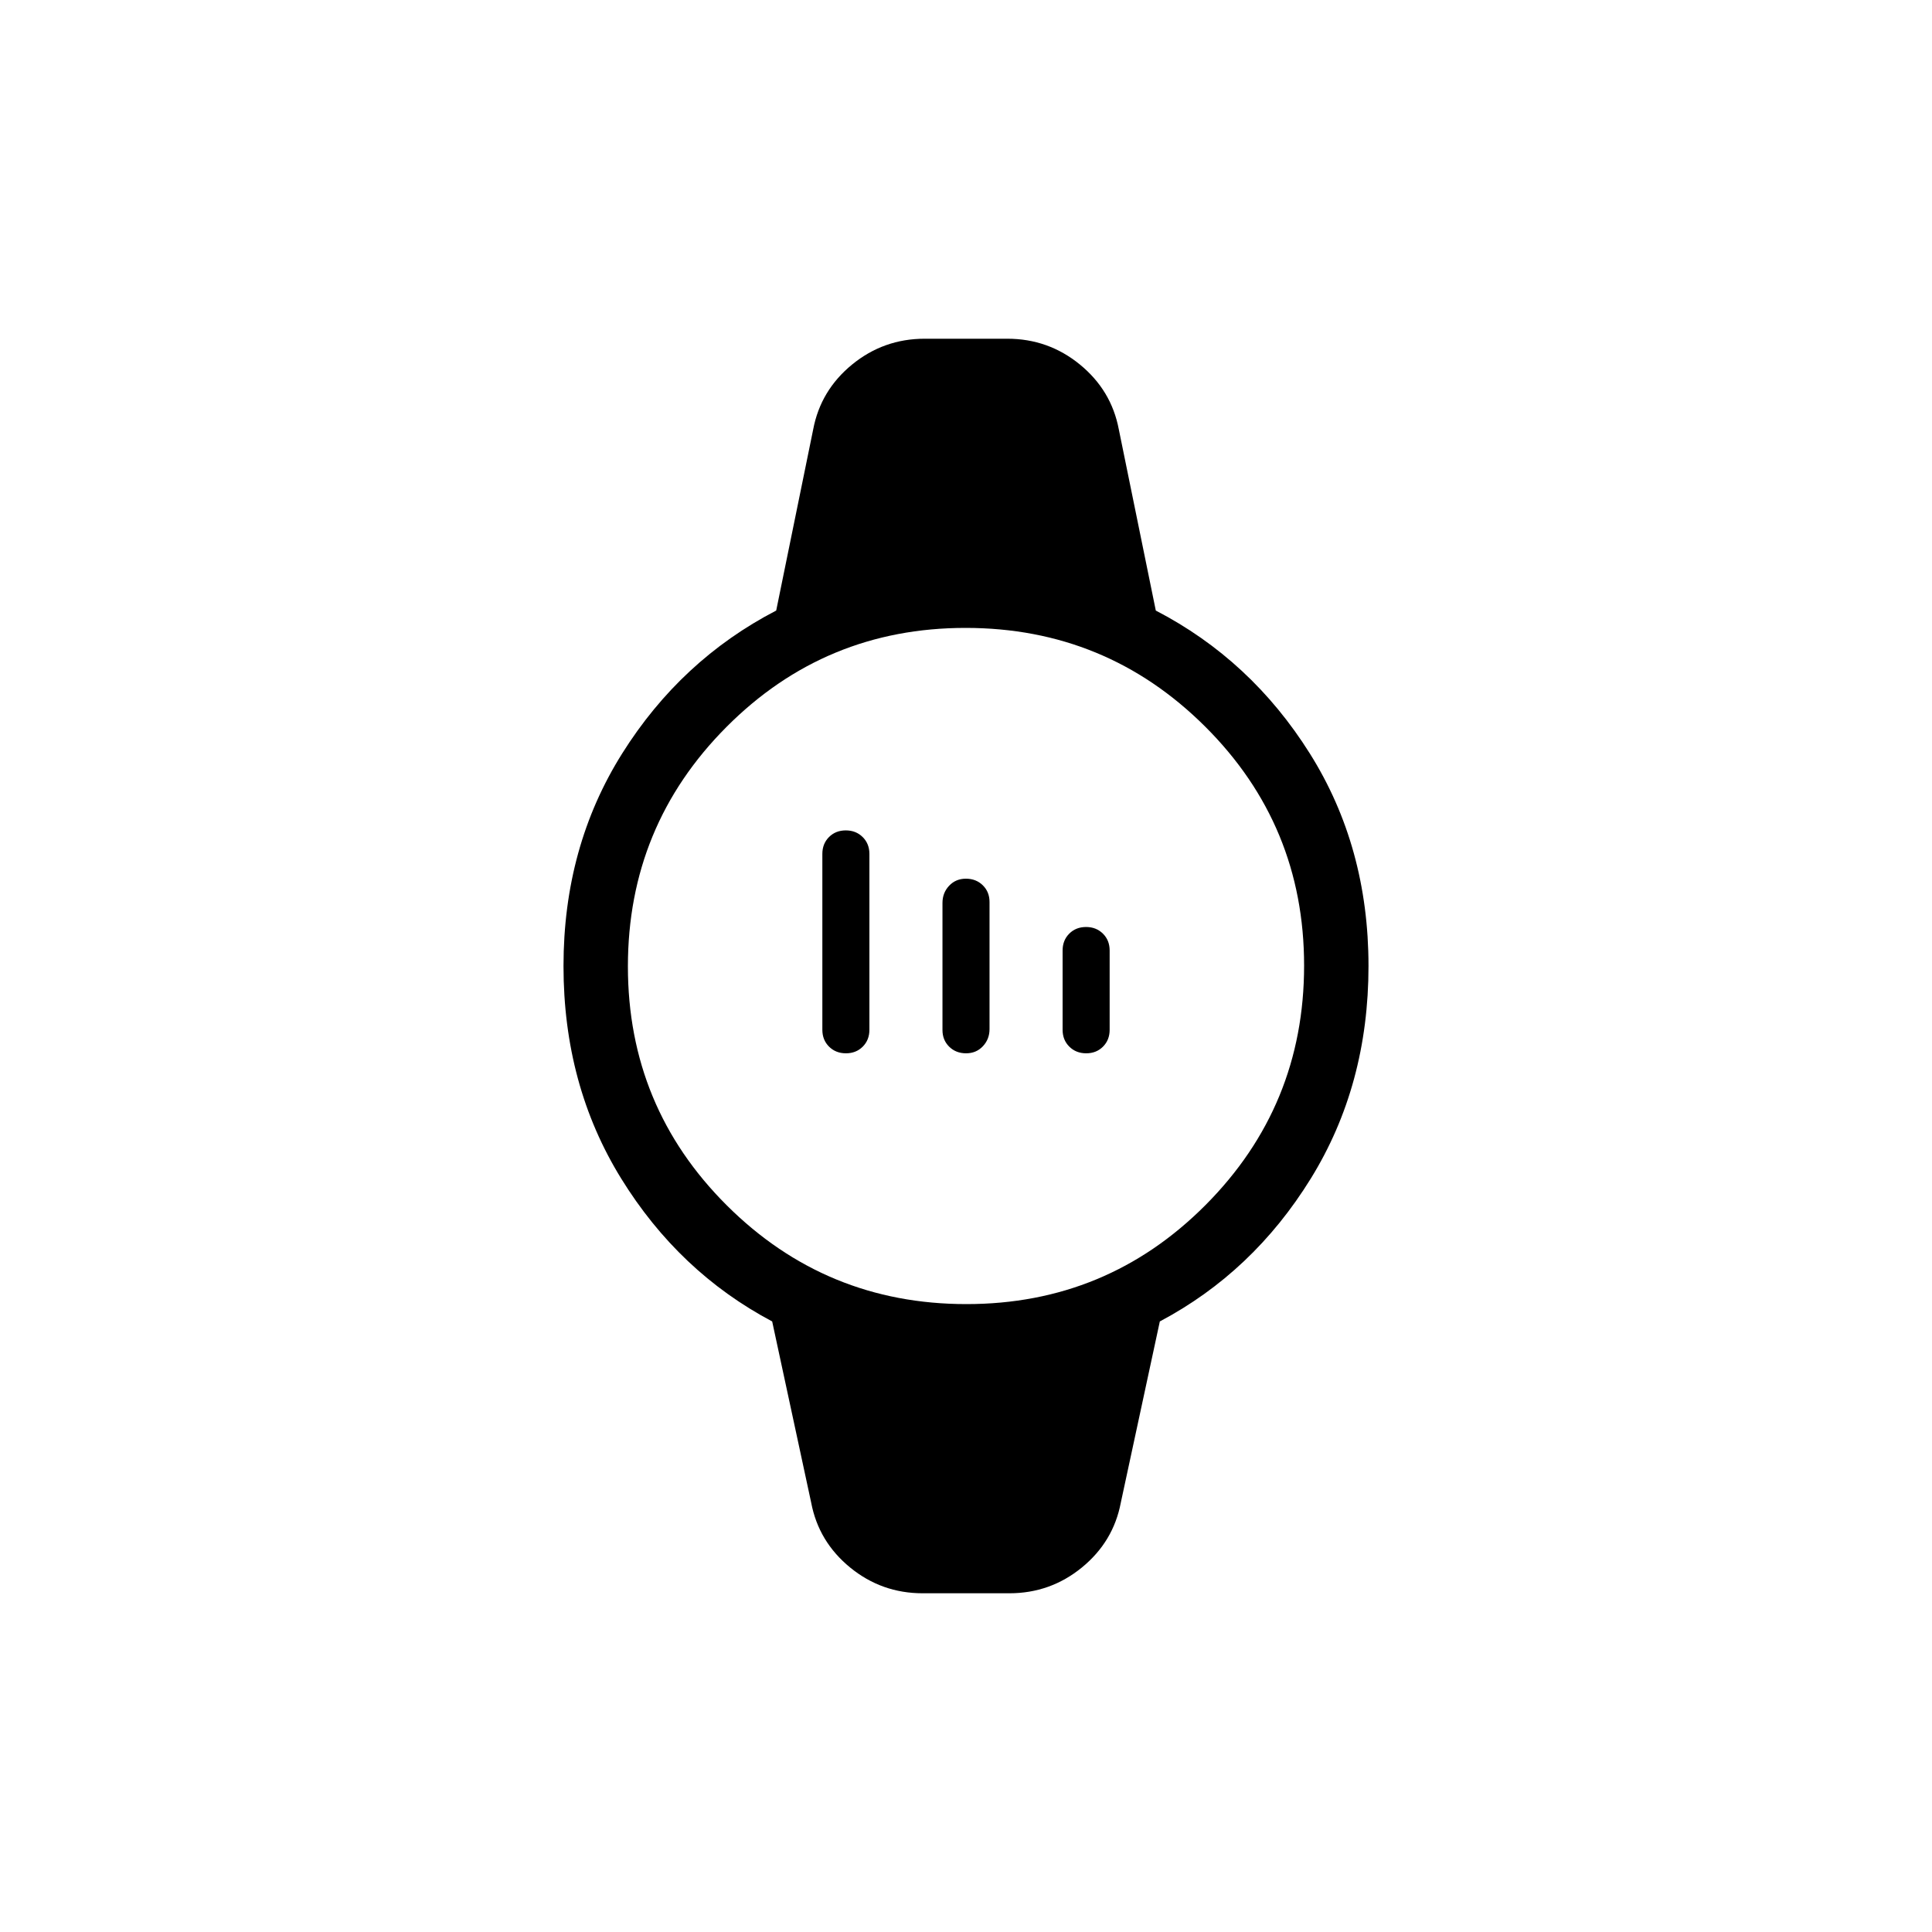 <svg xmlns="http://www.w3.org/2000/svg" height="20" viewBox="0 -960 960 960" width="20"><path d="M420.34-436.62q-5.05 0-8.39-3.31-3.33-3.31-3.33-8.38v-87.38q0-5.07 3.3-8.38 3.3-3.31 8.35-3.31t8.39 3.31q3.34 3.31 3.34 8.38v87.38q0 5.07-3.3 8.38-3.31 3.31-8.36 3.31Zm59.7 0q-5.06 0-8.39-3.28-3.34-3.28-3.34-8.29v-63.15q0-5.02 3.3-8.53t8.35-3.51q5.06 0 8.39 3.28 3.34 3.28 3.34 8.29v63.15q0 5.02-3.3 8.53t-8.35 3.51Zm59.69 0q-5.05 0-8.39-3.31-3.34-3.31-3.34-8.38v-39.38q0-5.07 3.3-8.38 3.31-3.31 8.36-3.31 5.05 0 8.39 3.31 3.33 3.31 3.33 8.38v39.38q0 5.07-3.3 8.38-3.3 3.31-8.35 3.31Zm-81.27 268.31q-20.36 0-36.03-12.8-15.66-12.81-19.35-32.2l-19.39-90.07q-46.31-24.54-75-70.97Q280-420.77 280-480q0-59.23 29.19-105.65 29.19-46.43 76.5-70.97l18.39-90.07q3.69-19.39 19.35-32.2 15.67-12.8 36.03-12.8h41.08q20.36 0 36.03 12.8 15.66 12.81 19.35 32.2l18.39 90.07q47.31 24.54 76.5 70.97Q680-539.23 680-480q0 59.23-28.69 105.65-28.69 46.43-75 70.97l-19.39 90.07q-3.69 19.39-19.35 32.2-15.67 12.8-36.03 12.8h-43.08ZM480.2-312q69.8 0 118.8-49.2t49-119q0-69.8-49.2-118.8t-119-49Q410-648 361-598.8t-49 119q0 69.8 49.2 118.8t119 49Z"/></svg>